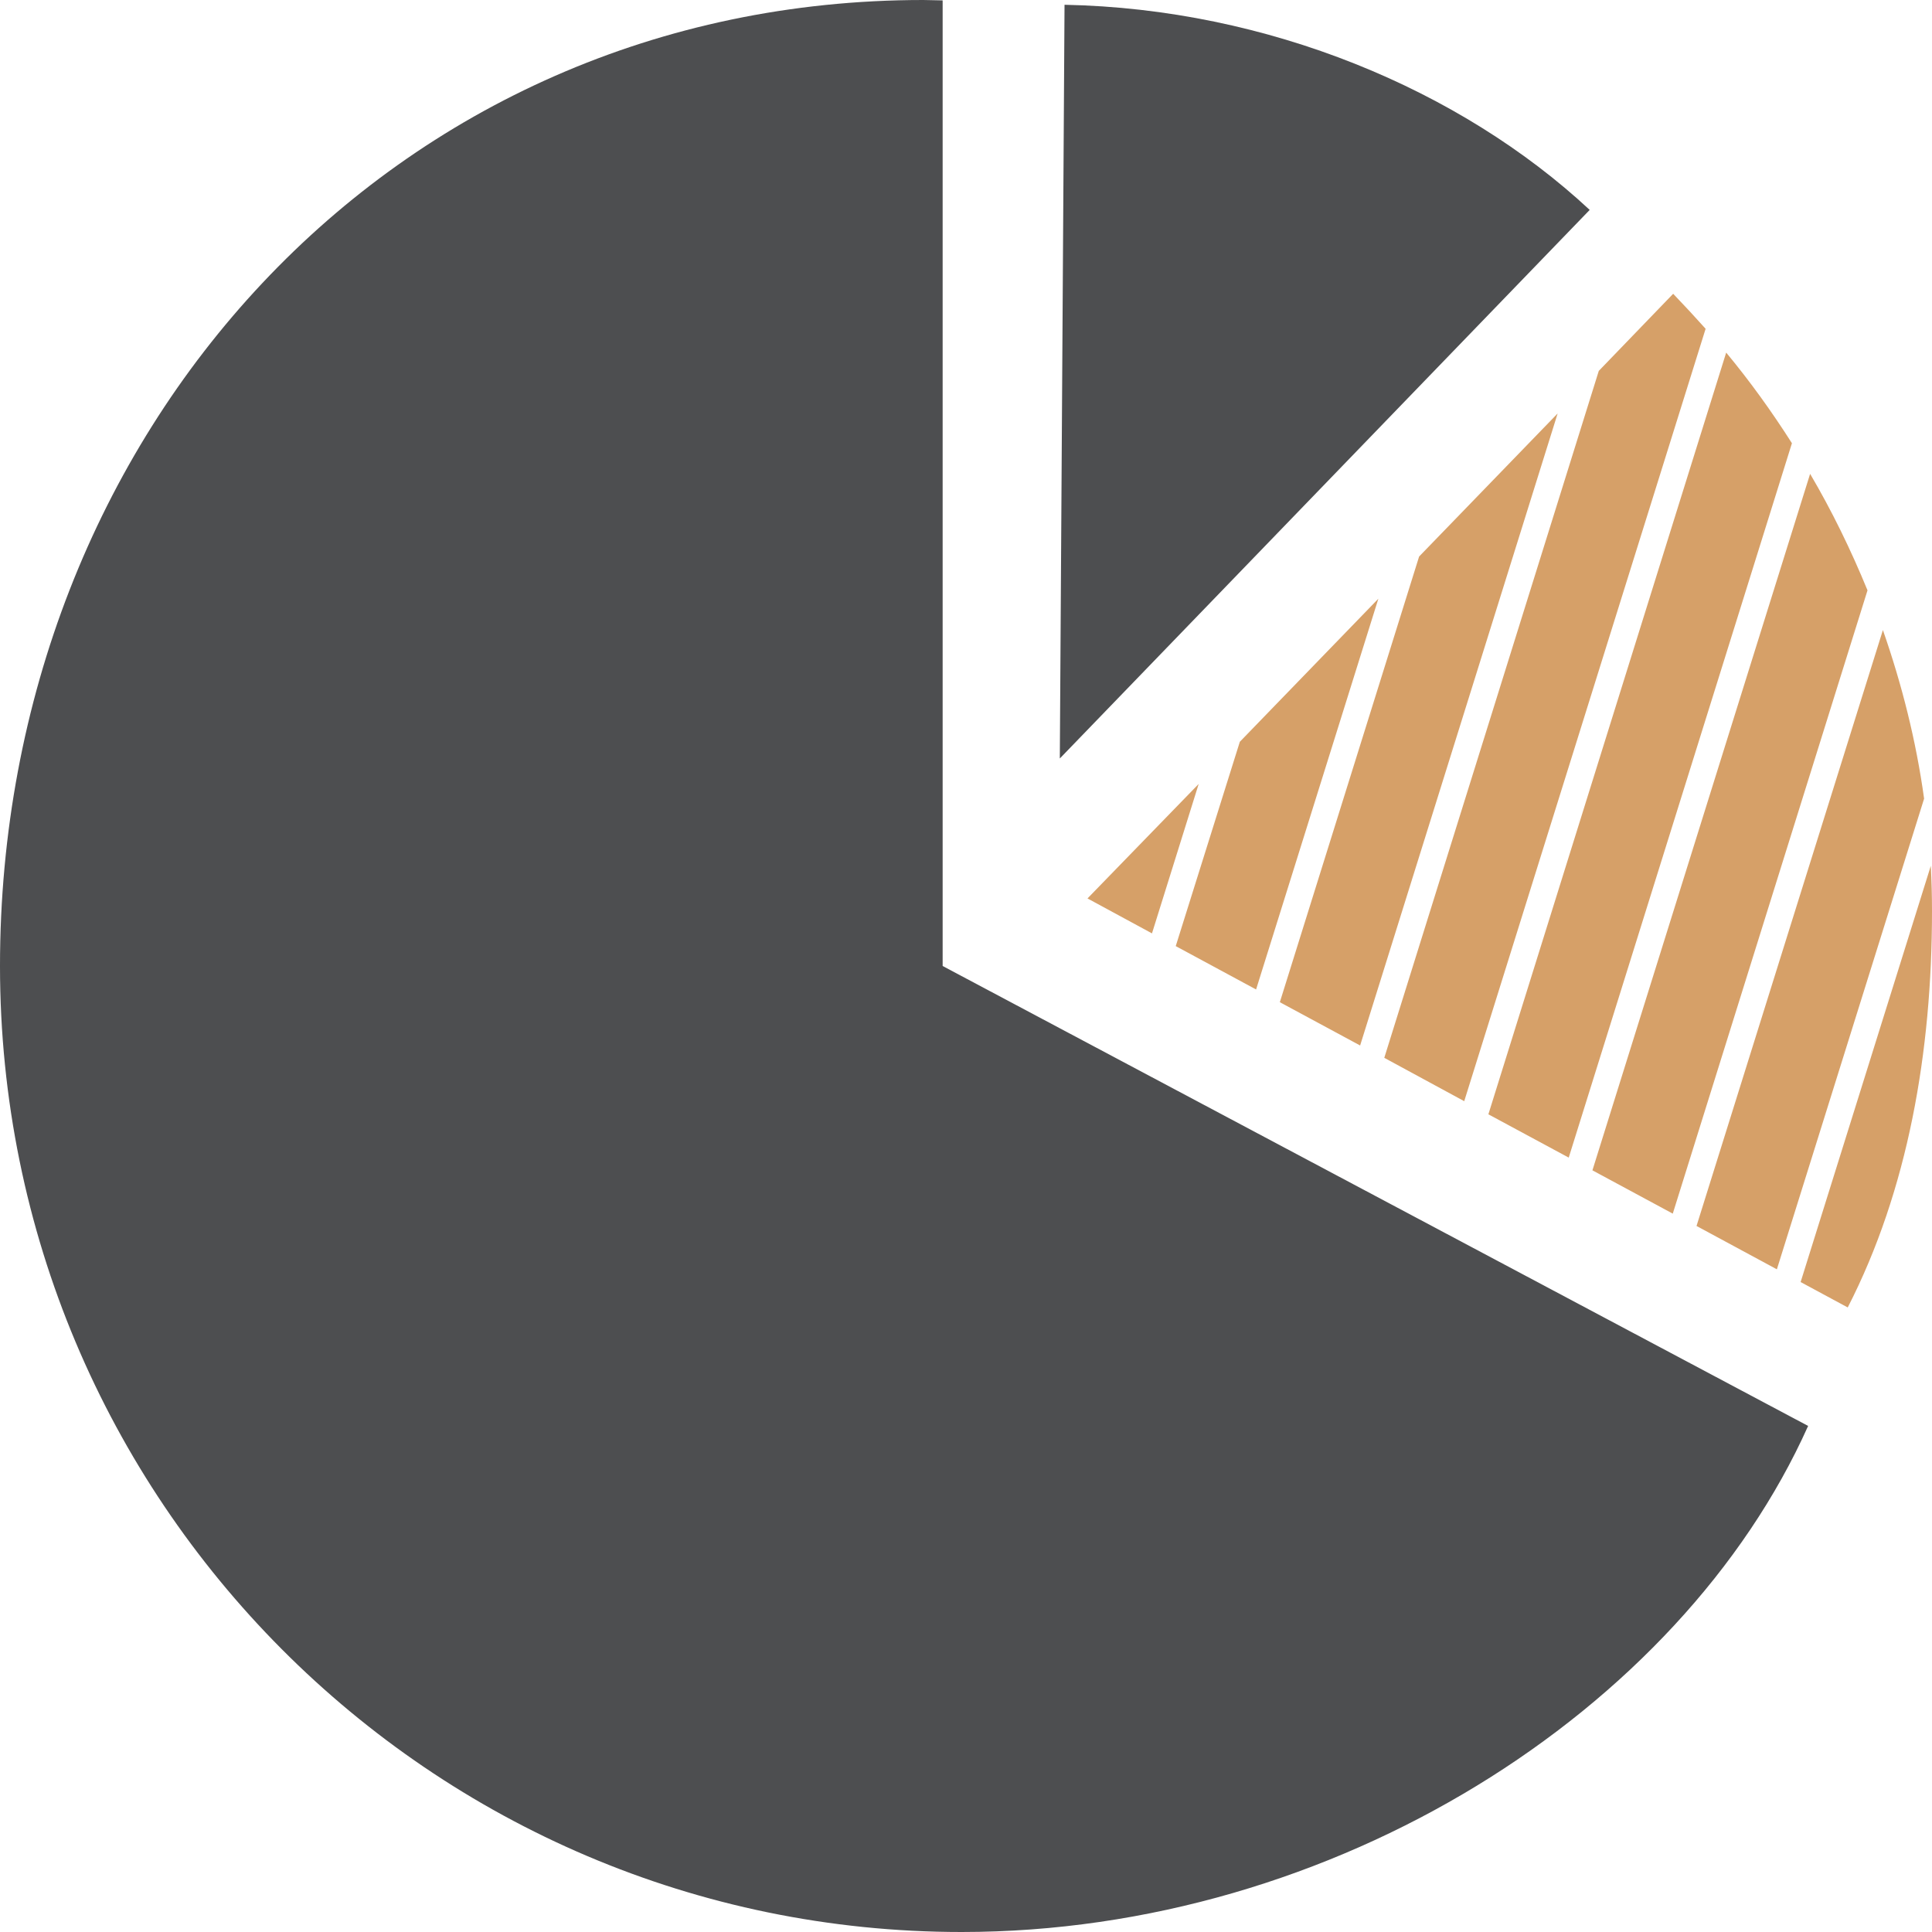 <svg width="34" height="34" viewBox="0 0 34 34" fill="none" xmlns="http://www.w3.org/2000/svg">
<path d="M18.651 13.348L27.976 3.694C25.706 1.581 22.314 0.154 18.734 0.084L18.651 13.348Z" fill="#4D4E50"/>
<path d="M31.82 25.094L16.589 17V0.007C16.478 0.007 16.366 0 16.248 0C6.902 0 0 7.612 0 17C0 26.389 7.577 34 16.923 34C23.477 34 29.571 30.11 31.82 25.094Z" fill="#4D4E50"/>
<path d="M27.412 7.276L24.974 9.794L22.523 17.637L23.936 18.399L27.412 7.276Z" fill="#D6A068"/>
<path d="M24.257 10.536L21.819 13.054L20.691 16.65L22.105 17.413L24.257 10.536Z" fill="#D6A068"/>
<path d="M28.024 20.596L29.438 21.358L32.865 10.389C32.572 9.675 32.238 8.99 31.855 8.339L28.024 20.596Z" fill="#D6A068"/>
<path d="M33.861 14.055C33.721 13.04 33.471 12.047 33.136 11.088L29.856 21.575L31.27 22.338L33.861 14.055Z" fill="#D6A068"/>
<path d="M33.979 15.237L31.688 22.562L32.517 23.009C33.575 20.946 34 18.518 34 16.035C34 15.769 33.993 15.503 33.979 15.237Z" fill="#D6A068"/>
<path d="M28.136 6.527L24.361 18.616L25.768 19.379L30.016 5.786C29.828 5.576 29.64 5.373 29.445 5.17L28.136 6.527Z" fill="#D6A068"/>
<path d="M20.273 16.426L21.095 13.796L19.138 15.811L20.273 16.426Z" fill="#D6A068"/>
<path d="M26.193 19.61L27.607 20.372L31.535 7.8C31.179 7.241 30.796 6.709 30.378 6.205L26.193 19.61Z" fill="#D6A068"/>
</svg>
